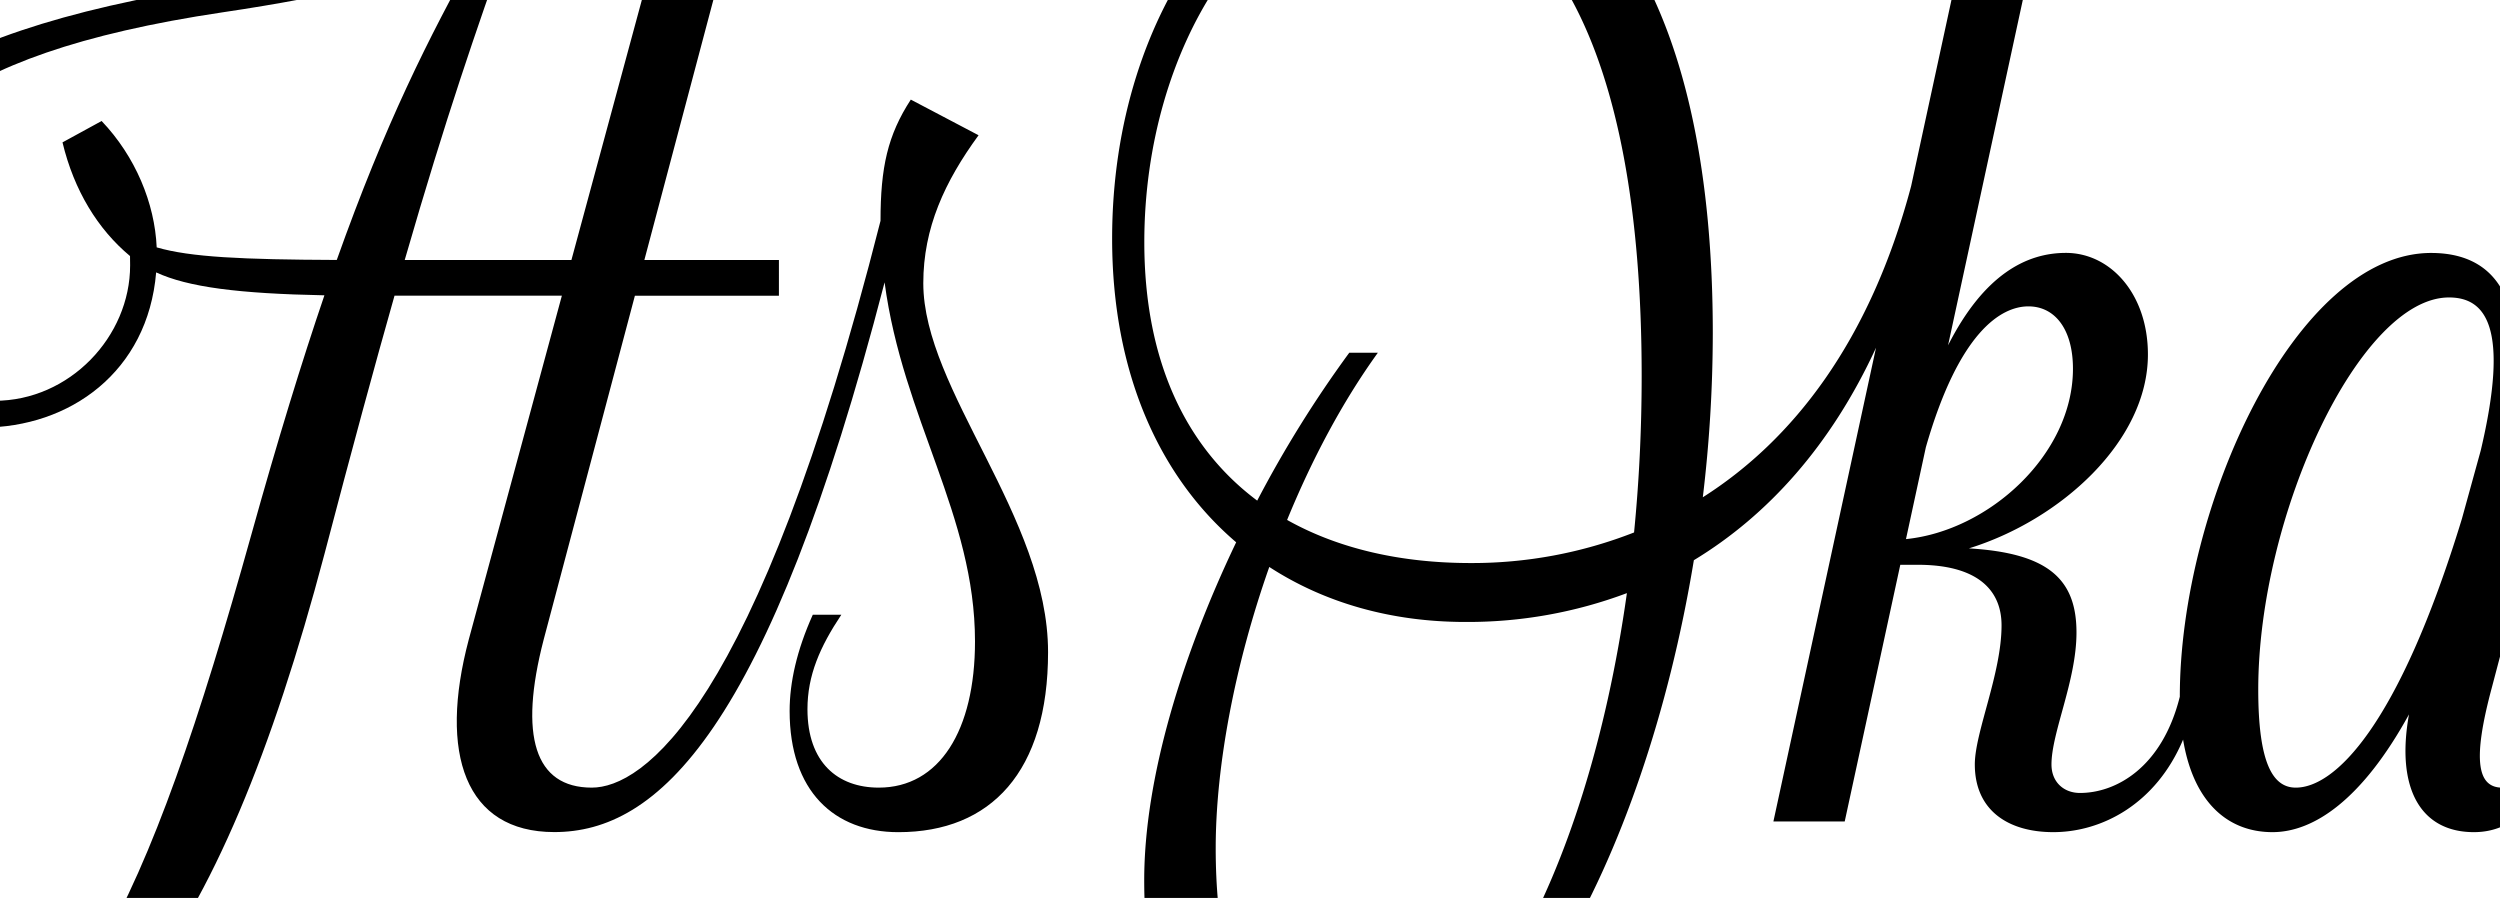 <svg xmlns="http://www.w3.org/2000/svg" viewBox="0 0 1200 431"><title>its-okay</title><path d="M469.71,64.92,437.19,47.81C426.07,64.92,422.65,80.32,422.65,106,362.76,342.12,308,378.06,284.05,378.06c-27.38,0-35.08-24.82-23.1-71l43.8-165.12h69.13V124.81H309.29L346.51-15.5H312.28l-38,140.31H194.26c20.21-69.94,34-109.28,50.1-155,28.73-14,46.06-30.89,56.8-51.14l-20.53-18C261.68-84.19,248.77-65,236-38.21,208.69-25.93,173.23-17.42,104.38-6.94-46.19,16.16-91.54,62.36-91.54,124.81c0,44.49,30,80.42,83,80.42,42.05,0,79.51-26.75,83.49-74.48,15.24,7.08,39.63,10.2,80.77,11-10.87,31.89-22.39,69.36-35.07,114.85C71,434.52,30.81,522.64-47,522.64c-53,0-96.68-38.5-96.68-115.5,0-75.28,29.95-119.77,59-119.77,19.67,0,29.94,18.82,29.94,68.44,0,19.68-4.28,44.49-9.41,62.46h35.93c6.85-18,11.12-38.5,11.12-64.17,0-44.49-23.1-75.29-66.73-75.29-49.62,0-94.11,64.17-94.11,143.73,0,78.72,49.62,118.93,113.79,118.93,105.23,0,169.4-84.7,219.88-275.49,13.18-50.28,24.12-90.52,33.64-124.06h80.33L225,307c-14.55,54.76-1.71,92.4,41.06,92.4,49.17,0,102.27-47.1,158.54-263.87C433.34,201.11,468,247.31,468,307.9c0,42.78-17.11,70.16-46.2,70.16-19.67,0-34.22-12-34.22-37.65,0-16.25,6-29.94,16.26-45.34H390.14c-7.7,17.11-11.12,32.51-11.12,46.2,0,38.5,21.39,58.17,52.19,58.17,44.48,0,71.86-29.08,71.86-86.41,0-65-59.89-125.76-59.89-177.1C443.18,109.41,453.45,87.17,469.71,64.92ZM75.21,118.74C74.28,97.51,65,75.1,48.77,58.08L30,68.34C35.53,91.44,47,110.08,62.41,122.9c0,1.43.05,2.91.05,4.48,0,34.22-29.09,65-65,65-35.08,0-61.6-24-61.6-68.44C-64.16,69.2-30.79,26.42,107,5.89c52.84-7.82,92.25-17.41,121.74-29.21-23.19,41.77-43.8,82.65-67.09,148.1C116.32,124.59,91.41,123.46,75.21,118.74Z"/><path d="M1504.93,32.41c-92.4,0-143.74,71.87-143.74,145.45,0,27.34,5.57,48.42,16.19,63.36-38.71,110-63.83,136.84-83.77,136.84-14.55,0-19.68-13.69-8.56-55.62l52.19-197.63H1303l-6.68,25.27c-49.72,185.57-77.92,228-95.13,228-12,0-14.55-12.84-5.14-47.92l53-201h-34.23l-8,29c-3.79-28.72-21.31-36.74-39.88-36.74-65,0-120.63,121.49-120.63,213-8.56,34.22-30.8,46.2-47.91,46.2-7.7,0-13.69-5.13-13.69-13.69,0-15.4,12-40.21,12-63.31,0-25.41-13.24-38.13-51.64-40.4C989,249.64,1031,211.8,1031,170.16c0-29.09-18-48.77-39.36-48.77-18.82,0-39.24,10.23-56.57,44.36L999.29-131H965.07L917.35,89.31c-19.8,74.73-56.89,122-100,149.38a664.32,664.32,0,0,0,4.79-78.8c0-151.43-51.33-242.12-144.58-242.12-77,0-143.74,84.7-143.74,196.77,0,64.23,22.56,114.21,59.54,145.76-26,54.35-44.14,113.4-44.14,162.24,0,81.28,34.22,118.93,88.12,118.93,83.63,0,151.88-128,175.71-272.57,35.57-21.55,65.88-55.19,87.44-102l-49.26,227.4h34.23l26.68-123.2h8.39c27.38,0,40.21,11.12,40.21,29.09,0,23.1-12.83,51.33-12.83,66.73,0,22.25,16.26,32.51,37.65,32.51,23.51,0,49.38-13.66,62.32-44.42,5,30.26,21.6,44.42,42.91,44.42,19.77,0,43-15.51,65.53-56.54-6.44,35.83,5.79,56.54,31.15,56.54,18.9,0,38.1-13.42,62.71-74.67-11.73,45.71,2.85,74.67,34.82,74.67,22.34,0,43-16.27,66.44-64.35-6.67,23.5-11.86,46.87-17.67,83.18q-1.21,7.05-2.67,13.82c-112.4,39.46-138.5,63.92-138.5,93.12,0,20.53,12,36.79,42.78,36.79,60.93,0,111.06-56.32,127.68-131.6q23-7.41,49.42-15.56C1557.12,370.36,1647,292.5,1647,180.42,1647,91.44,1592.19,32.41,1504.93,32.41ZM549.27,116.26c0-94.12,53.05-174.54,116.36-174.54C740.92-58.28,788,20.43,788,180.42c0,25.92-1.27,51.05-3.65,75.16a212.87,212.87,0,0,1-78.48,14.68c-33.41,0-63.44-6.86-88.06-20.69,11.85-28.95,26.5-56.61,43.57-80.27H647.66a552.36,552.36,0,0,0-44.2,71C569.7,215.09,549.27,173.9,549.27,116.26ZM646,522.64c-35.08,0-62.46-38.5-62.46-115.5,0-39.28,9.13-87.95,25.72-135,26.47,17.21,58.56,26.4,94.06,26.4a217.18,217.18,0,0,0,77.59-13.84C761.29,424.35,704.18,522.64,646,522.64ZM973.63,147.06c12.83,0,21.39,11.12,21.39,29.94,0,41.17-40.38,77.77-80.15,81.77l9.54-44.08C940.3,159.23,960.56,147.06,973.63,147.06Zm128.33,231c-11.12,0-18-12-18-47.06,0-83.84,48.77-188.22,91.55-188.22,17.61,0,29.22,14.23,15.24,73.48L1181.72,249C1151.09,349.28,1120.47,378.06,1102,378.06Zm135.18,173.67c-15.4,0-24.81-12-24.81-28.23,0-33.25,39.25-55.07,116.59-81.74C1312.53,508.25,1278.63,551.73,1237.14,551.73ZM1410,406.29q-24.12,7.47-44.9,14.3c.14-.78.28-1.55.41-2.32,7.7-42.78,13.69-66.74,22.25-95.83l18.21-59.27q14.08,5.37,32.26,5.37c50.48,0,96.68-36.78,96.68-97.53h-24.81c0,54.76-29.09,89-71.87,89-10.91,0-20.81-2-29.46-5.92l39.73-129.26h-34.22l-12.83,43c-6.87,22.36-13.37,42.46-19.54,60.51-6.72-12.65-10.41-29.15-10.41-49.57,0-73.58,49.62-133.47,133.47-133.47,71.86,0,113.79,59.89,113.79,136C1618.72,288.22,1548.56,363.51,1410,406.29Z"/></svg>